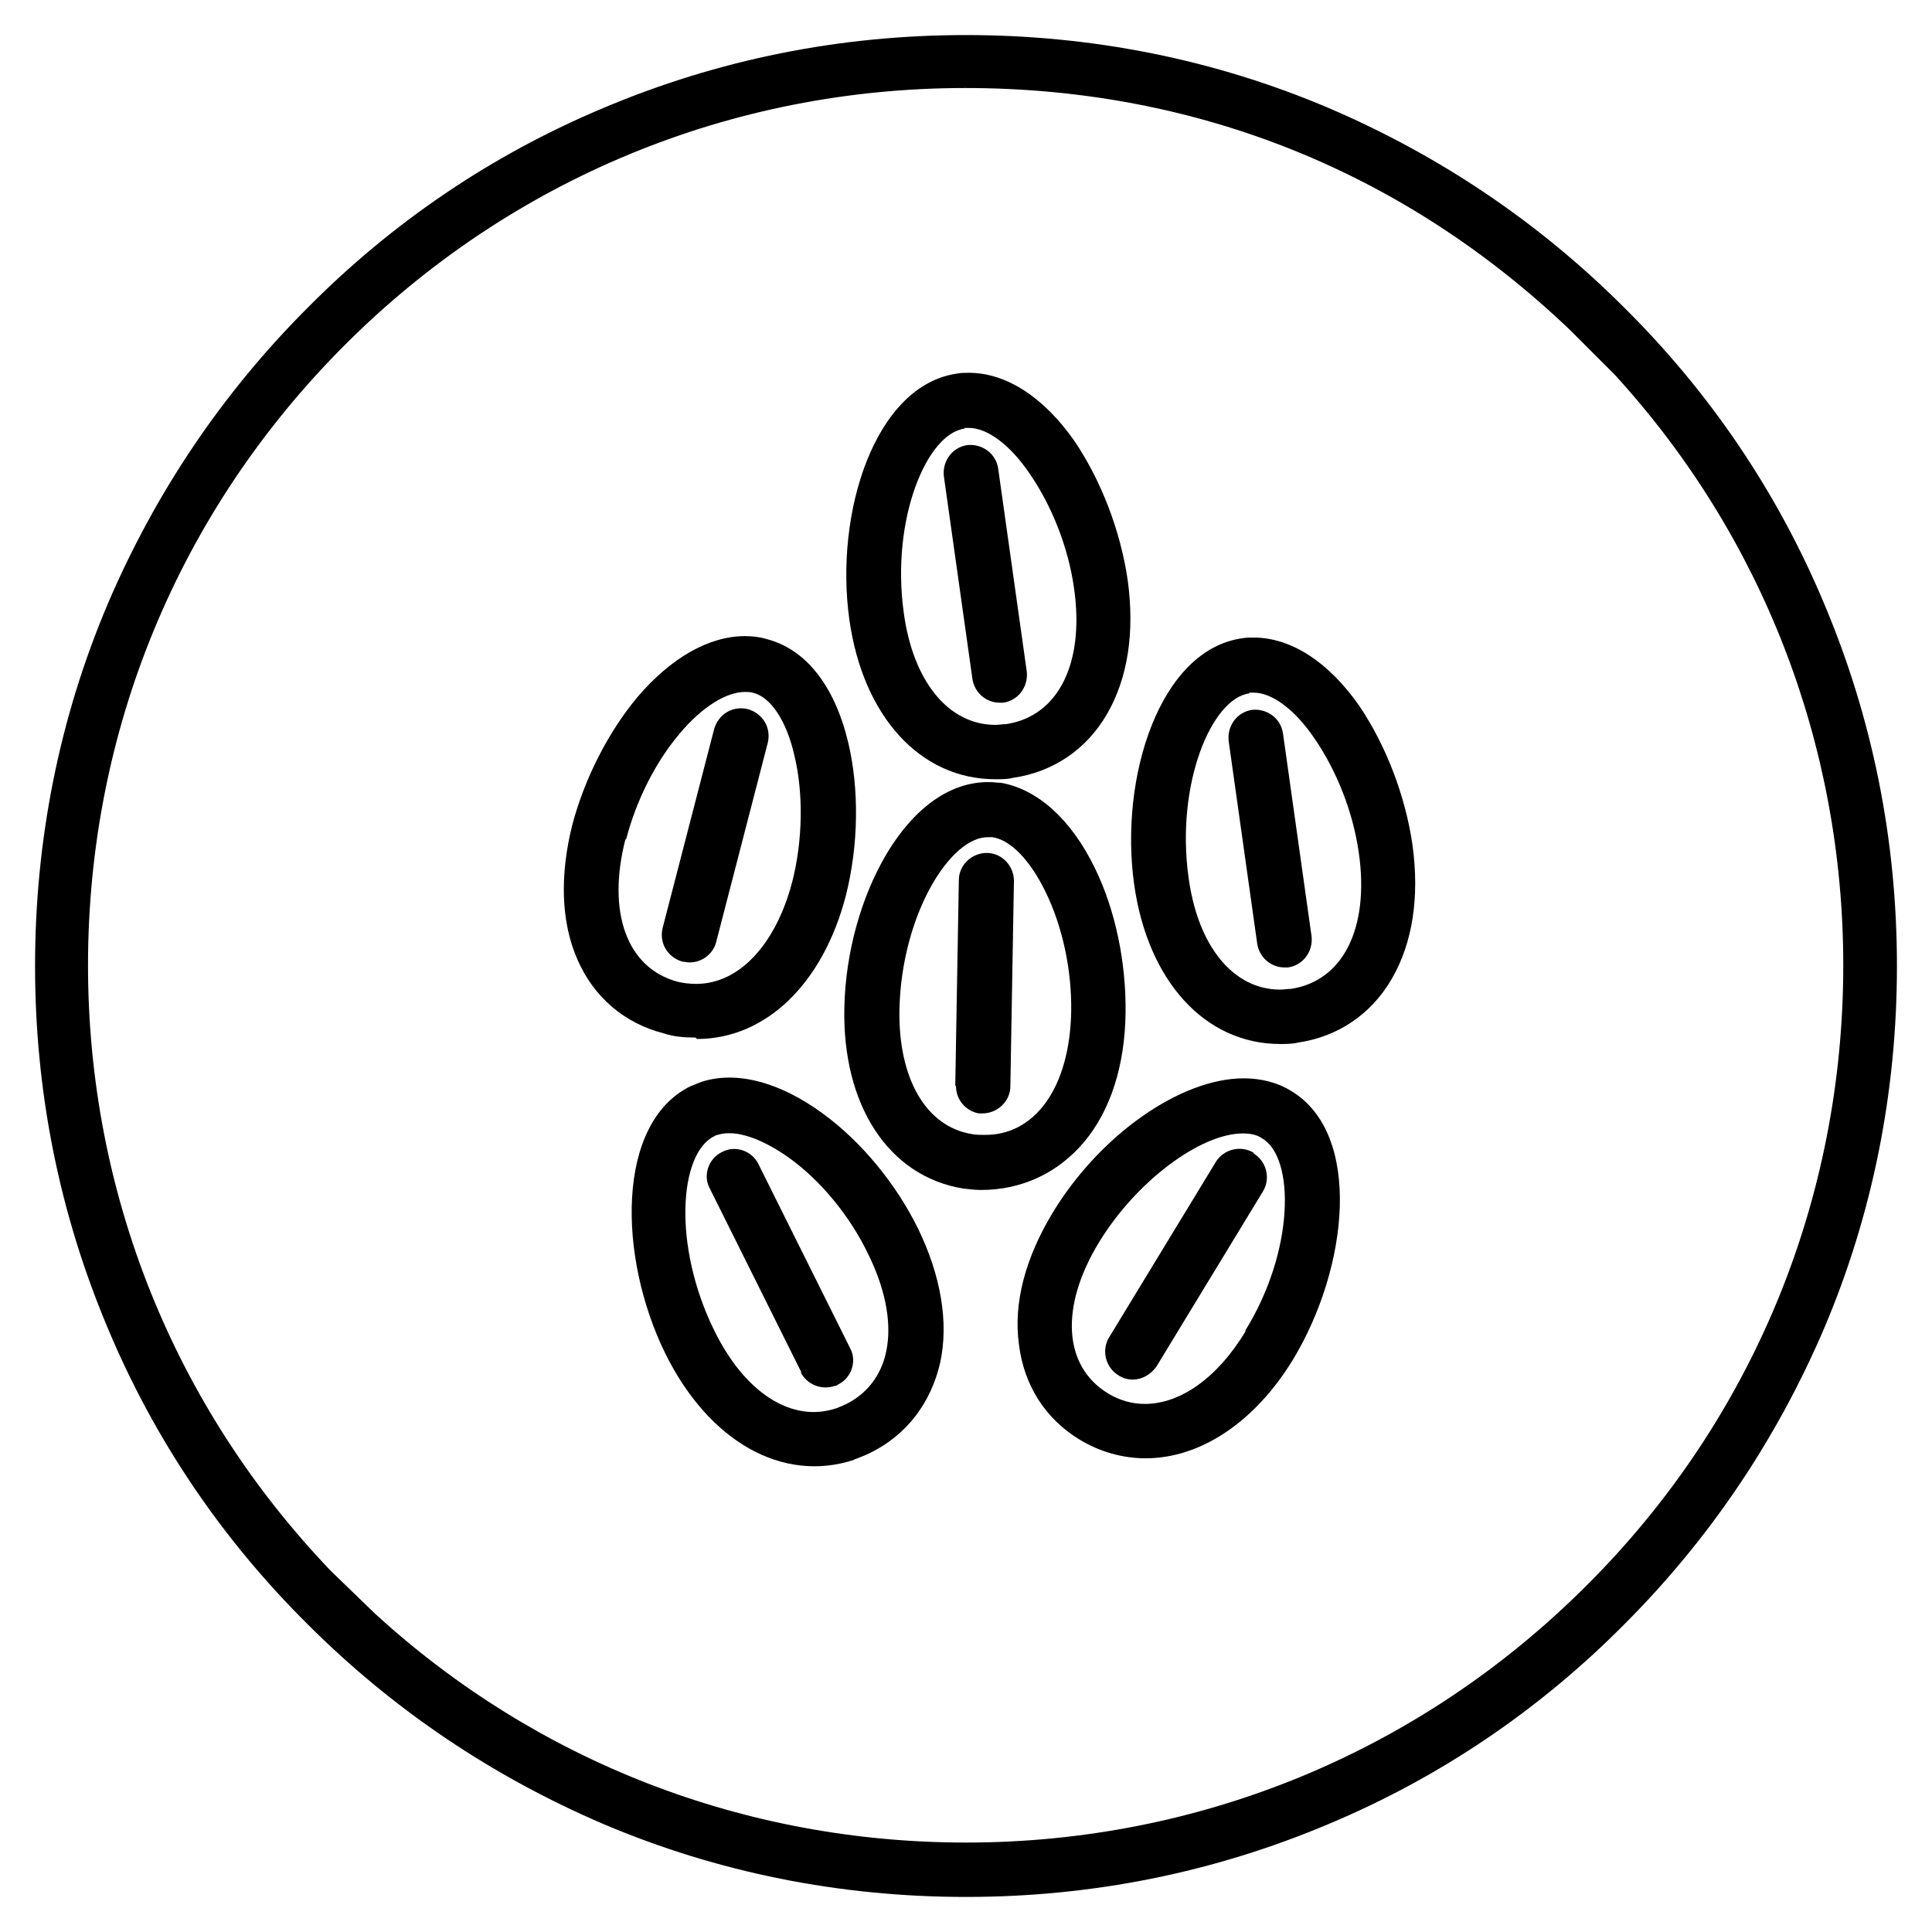 <?xml version="1.0" encoding="UTF-8"?>
<svg id="Capa_1" data-name="Capa 1" xmlns="http://www.w3.org/2000/svg" viewBox="0 0 27 27">
  <defs>
    <style>
      .cls-1 {
        stroke-width: 0px;
      }
    </style>
  </defs>
  <g>
    <path class="cls-1" d="m25.49,8.43c-.65-1.55-1.59-2.94-2.79-4.13-1.2-1.2-2.59-2.13-4.13-2.79-1.6-.68-3.31-1.02-5.07-1.02s-3.46.34-5.07,1.02c-1.55.65-2.94,1.59-4.13,2.79-1.2,1.2-2.13,2.59-2.79,4.13-.68,1.6-1.02,3.31-1.02,5.07s.34,3.46,1.02,5.07c.65,1.55,1.59,2.94,2.79,4.13,1.2,1.2,2.59,2.13,4.13,2.79,1.6.68,3.31,1.02,5.07,1.02s3.46-.34,5.07-1.02c1.55-.65,2.94-1.59,4.13-2.79,1.2-1.2,2.13-2.59,2.79-4.13.68-1.6,1.02-3.31,1.02-5.07s-.34-3.46-1.02-5.07Zm-2.93-3.2c2.07,2.26,3.2,5.18,3.2,8.26,0,3.28-1.27,6.36-3.59,8.67-2.32,2.32-5.4,3.59-8.67,3.59-3.09,0-6-1.13-8.26-3.2l-.62-.6c-2.19-2.29-3.39-5.28-3.39-8.46h0c0-3.28,1.27-6.35,3.59-8.67,2.32-2.32,5.4-3.59,8.67-3.59s6.17,1.2,8.46,3.39"/>
    <path class="cls-1" d="m8.75,11.73c.14-.54.41-1.08.75-1.48.31-.37.65-.58.91-.58.04,0,.07,0,.11.01.25.06.47.39.58.87.13.53.12,1.2-.03,1.78-.23.87-.74,1.42-1.34,1.42-.09,0-.18-.01-.26-.03-.71-.19-.99-.97-.73-1.99h0Zm.99,2.79c.96,0,1.76-.77,2.08-2,.18-.71.19-1.5.03-2.16-.19-.78-.59-1.29-1.14-1.43-.1-.03-.2-.04-.3-.04-.5,0-1.03.3-1.5.85-.41.49-.74,1.14-.91,1.78-.18.71-.16,1.37.07,1.89.23.53.66.89,1.2,1.03.15.05.3.06.45.06h0Z"/>
    <path class="cls-1" d="m9.64,13.45c.17,0,.33-.12.37-.29l.72-2.78c.05-.21-.07-.41-.28-.47-.21-.05-.41.07-.47.28l-.72,2.78c-.05.21.07.41.28.47.03,0,.06.01.1.01Z"/>
    <path class="cls-1" d="m17.41,18.6c-.39.65-.91,1.02-1.41,1.02-.18,0-.36-.05-.52-.15-.62-.38-.67-1.21-.12-2.11.51-.84,1.41-1.52,2.01-1.52.11,0,.2.02.27.07.46.27.45,1.58-.24,2.69h0Zm.64-3.35c-.19-.12-.42-.18-.67-.18-.88,0-2.01.79-2.67,1.88-.38.63-.55,1.26-.47,1.84.07.57.37,1.04.85,1.33.28.17.6.26.92.26.77,0,1.53-.51,2.06-1.38.78-1.29.97-3.15-.02-3.75h0Z"/>
    <path class="cls-1" d="m17.52,16.11c-.18-.11-.42-.05-.53.13l-1.49,2.45c-.11.18-.05.42.13.53.06.04.13.06.2.06.13,0,.25-.07.33-.18l1.49-2.45c.11-.18.05-.42-.13-.53h0Z"/>
    <path class="cls-1" d="m13.48,5.98s.04,0,.06,0c.26,0,.58.24.85.64.31.45.54,1.03.62,1.6.15,1.05-.22,1.79-.95,1.9-.05,0-.1.01-.15.01-.65,0-1.15-.6-1.28-1.57-.18-1.3.32-2.5.85-2.57h0Zm.43,4.91c.09,0,.17,0,.25-.02.55-.08,1.02-.39,1.31-.89.29-.5.39-1.14.29-1.87-.1-.69-.37-1.39-.74-1.94-.43-.62-.96-.96-1.48-.96-.06,0-.11,0-.16.01-1.15.16-1.72,1.94-1.51,3.44.19,1.35.99,2.23,2.04,2.23h0Z"/>
    <path class="cls-1" d="m13.59,9.49c.03.19.19.33.38.33.02,0,.04,0,.05,0,.21-.03.35-.22.33-.43l-.4-2.84c-.03-.21-.22-.35-.43-.33-.21.03-.35.22-.33.43l.4,2.84Z"/>
  </g>
  <g>
    <path class="cls-1" d="m17.46,9.68s.04,0,.06,0c.26,0,.58.24.85.64.31.45.54,1.03.62,1.6.15,1.05-.22,1.79-.95,1.9-.05,0-.1.01-.15.01-.65,0-1.15-.6-1.28-1.57-.18-1.3.32-2.5.85-2.57h0Zm.43,4.91c.09,0,.17,0,.25-.02.55-.08,1.02-.39,1.31-.89.29-.5.39-1.14.29-1.87-.1-.69-.37-1.39-.74-1.94-.43-.62-.96-.96-1.48-.96-.06,0-.11,0-.16.01-1.15.16-1.72,1.94-1.51,3.44.19,1.35.99,2.23,2.04,2.23h0Z"/>
    <path class="cls-1" d="m17.57,13.19c.03.19.19.33.38.33.02,0,.04,0,.05,0,.21-.03.35-.22.33-.43l-.4-2.84c-.03-.21-.22-.35-.43-.33-.21.03-.35.22-.33.43l.4,2.84Z"/>
  </g>
  <g>
    <path class="cls-1" d="m13.81,11.7s.04,0,.06,0c.26.04.53.33.74.76.24.49.37,1.1.36,1.68-.02,1.06-.51,1.74-1.23,1.72-.05,0-.1,0-.15-.01-.65-.1-1.04-.78-1.02-1.75.03-1.31.71-2.42,1.25-2.4h0Zm-.35,4.91c.09.01.17.02.25.02.56,0,1.07-.23,1.44-.67.37-.44.57-1.07.58-1.8.01-.7-.14-1.44-.43-2.03-.33-.68-.8-1.1-1.31-1.19-.05,0-.11-.01-.16-.01-1.16-.02-2,1.64-2.03,3.15-.03,1.37.62,2.36,1.66,2.53h0Z"/>
    <path class="cls-1" d="m13.36,15.18c0,.19.14.35.32.38.02,0,.04,0,.05,0,.21,0,.39-.17.39-.38l.05-2.87c0-.21-.17-.39-.38-.39-.21,0-.39.17-.39.38l-.05,2.87Z"/>
  </g>
  <g>
    <path class="cls-1" d="m9.98,15.88s.03-.02.05-.02c.25-.08.62.05,1.01.33.44.32.84.81,1.09,1.33.47.95.35,1.77-.3,2.1-.04.02-.09.04-.14.06-.62.21-1.28-.21-1.71-1.09-.58-1.18-.49-2.47,0-2.71h0Zm1.95,4.52c.08-.03.16-.06.24-.1.5-.25.84-.69.97-1.26.12-.56.01-1.21-.31-1.87-.31-.63-.79-1.21-1.32-1.6-.61-.45-1.22-.61-1.71-.45-.05.02-.1.04-.15.06-1.04.51-1.02,2.38-.35,3.74.61,1.23,1.64,1.81,2.64,1.48h0Z"/>
    <path class="cls-1" d="m11.19,19.18c.09.17.29.25.47.19.02,0,.04-.01.05-.02.19-.09.27-.33.17-.51l-1.28-2.57c-.09-.19-.33-.27-.51-.17-.19.09-.27.33-.17.51l1.28,2.57Z"/>
  </g>
</svg>